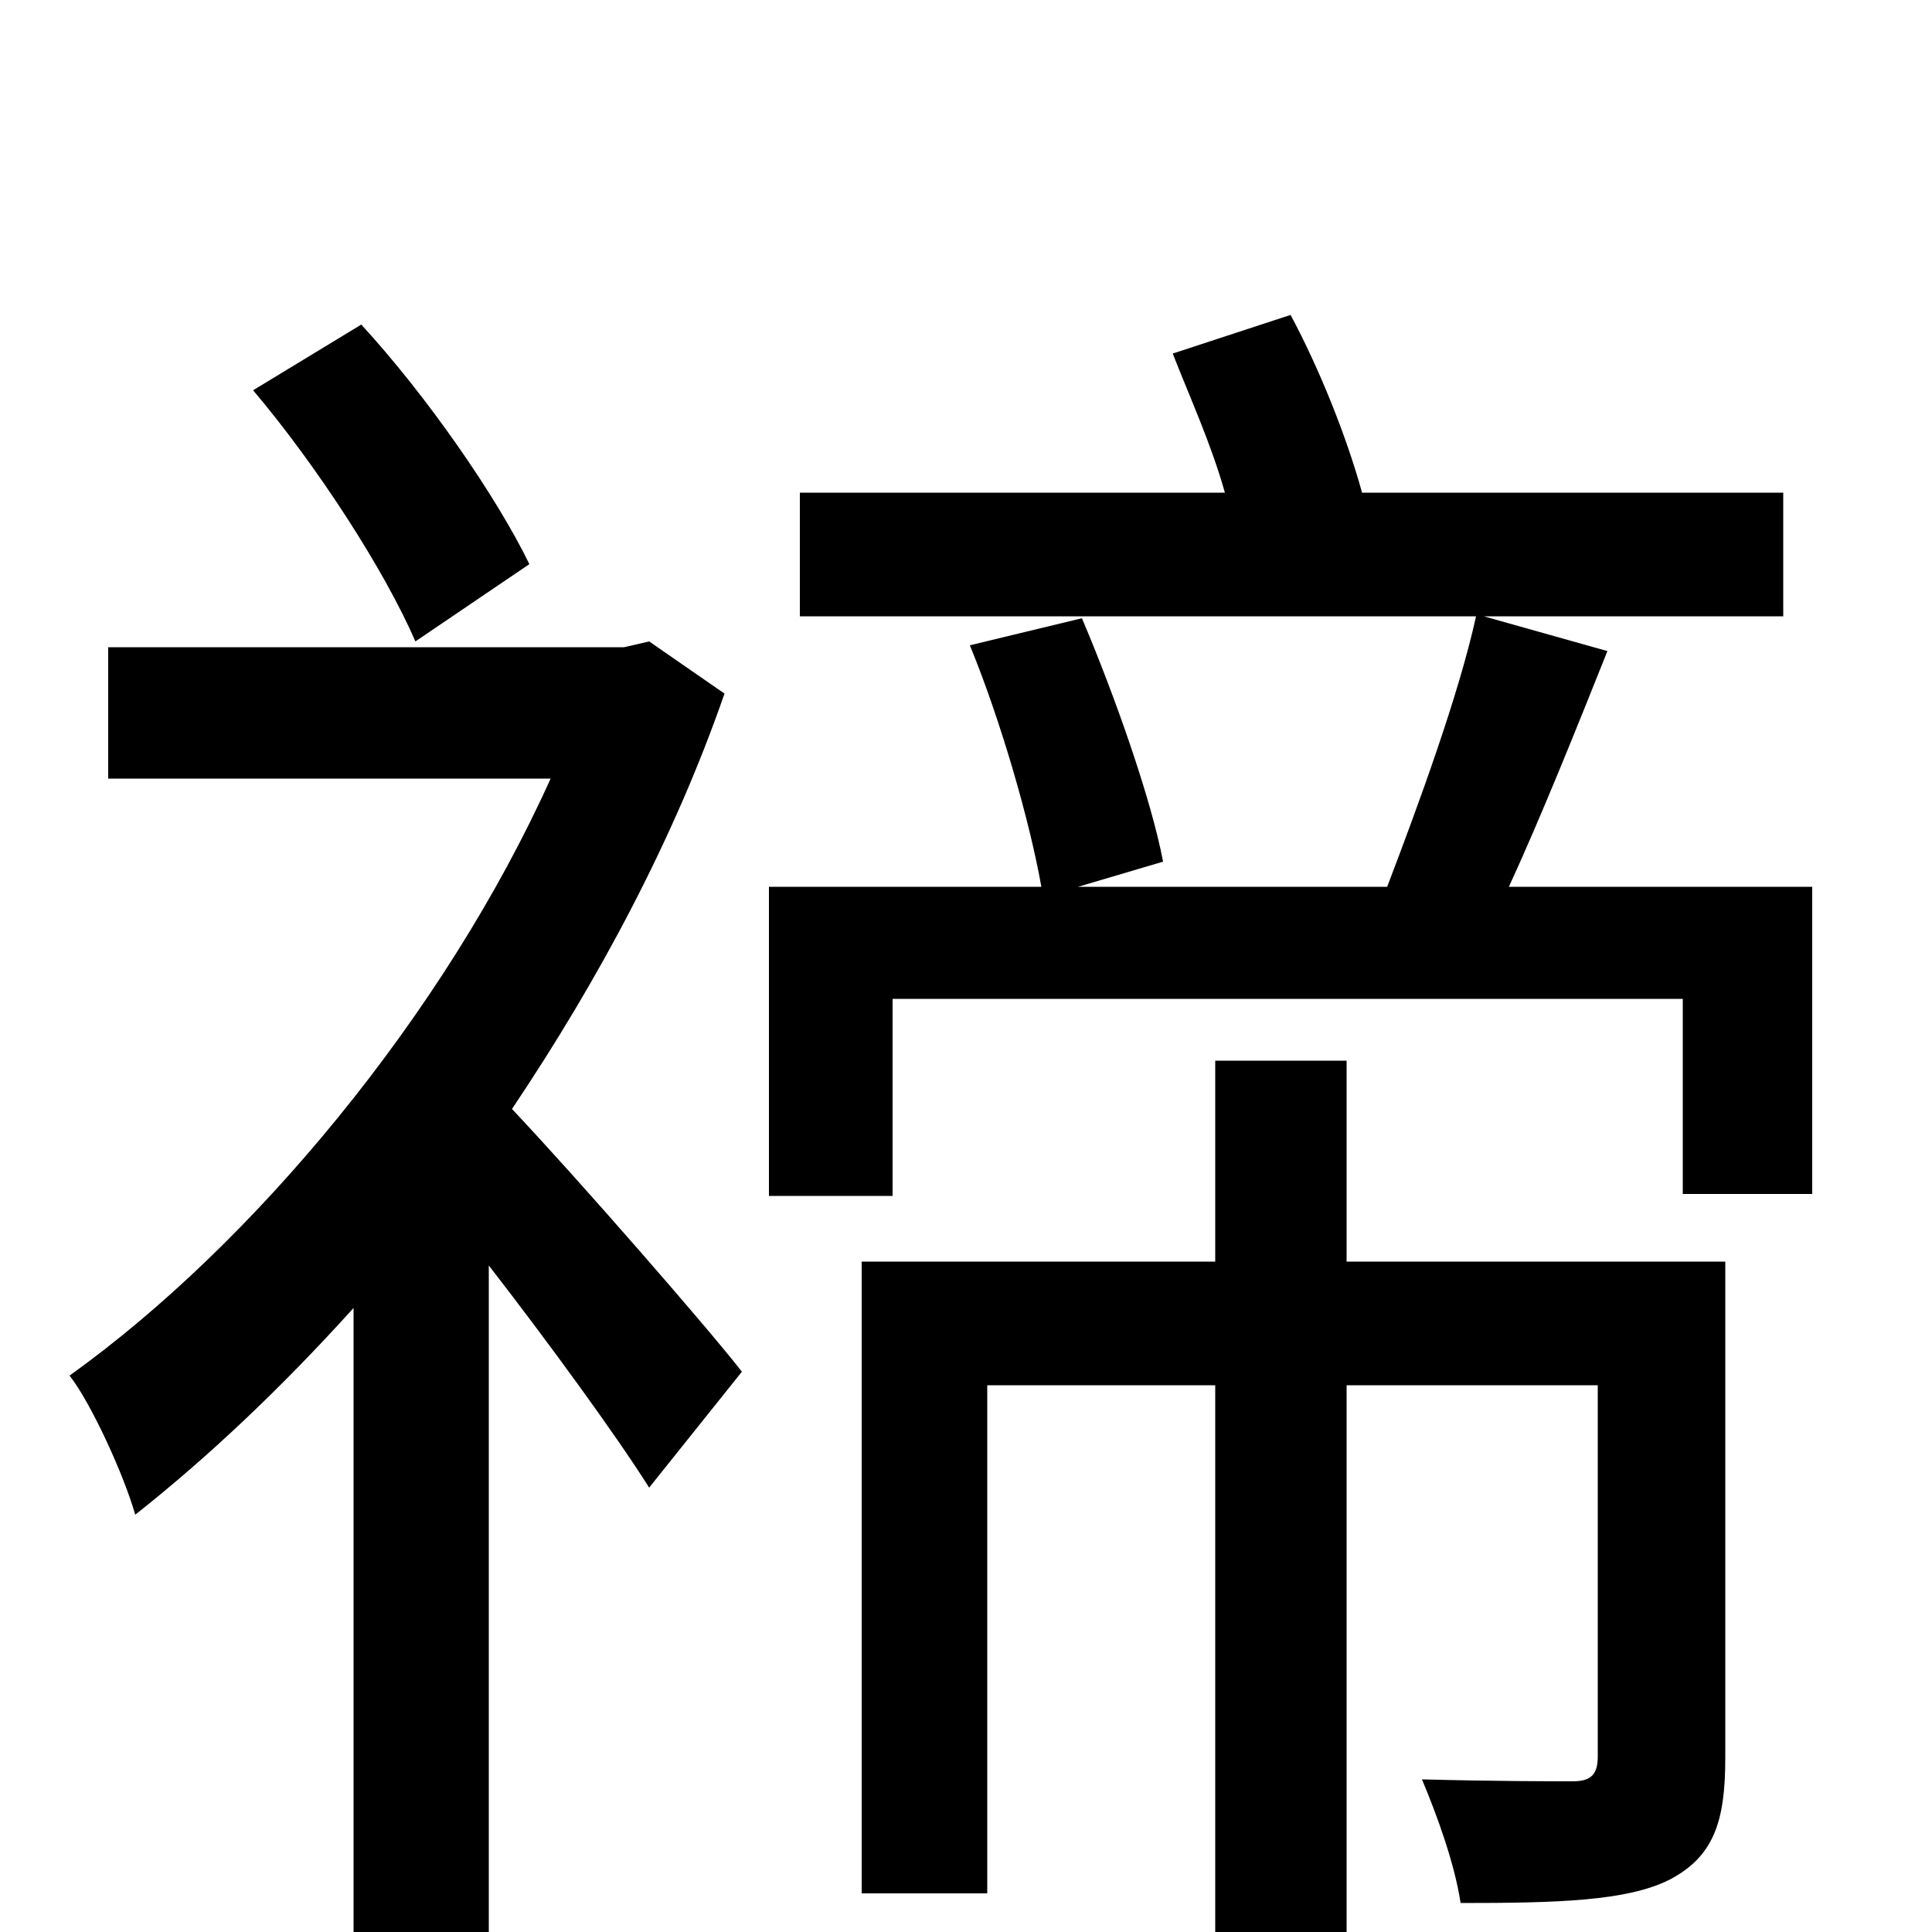 <svg xmlns="http://www.w3.org/2000/svg" viewBox="0 -1000 1000 1000">
	<path fill="#000000" d="M274 -708C257 -743 221 -795 187 -832L131 -798C164 -759 199 -705 215 -668ZM336 -668L323 -665H56V-597H285C230 -475 131 -356 36 -288C47 -274 64 -237 70 -216C108 -246 146 -282 183 -323V76H253V-345C284 -305 319 -257 336 -230L384 -290C367 -312 299 -390 265 -426C310 -493 349 -566 375 -641ZM893 -347H697V-451H629V-347H446V-20H511V-283H629V76H697V-283H827V-91C827 -82 824 -78 814 -78C804 -78 774 -78 736 -79C744 -60 753 -35 756 -15C806 -15 842 -16 864 -27C887 -39 893 -57 893 -90ZM781 -541C798 -578 816 -623 832 -663L768 -681H923V-745H705C697 -774 683 -809 668 -837L607 -817C616 -794 627 -770 634 -745H414V-681H764C755 -640 734 -583 718 -541H558L602 -554C596 -586 577 -640 560 -680L502 -666C518 -627 533 -575 539 -541H398V-381H462V-483H871V-382H938V-541Z"/>
</svg>